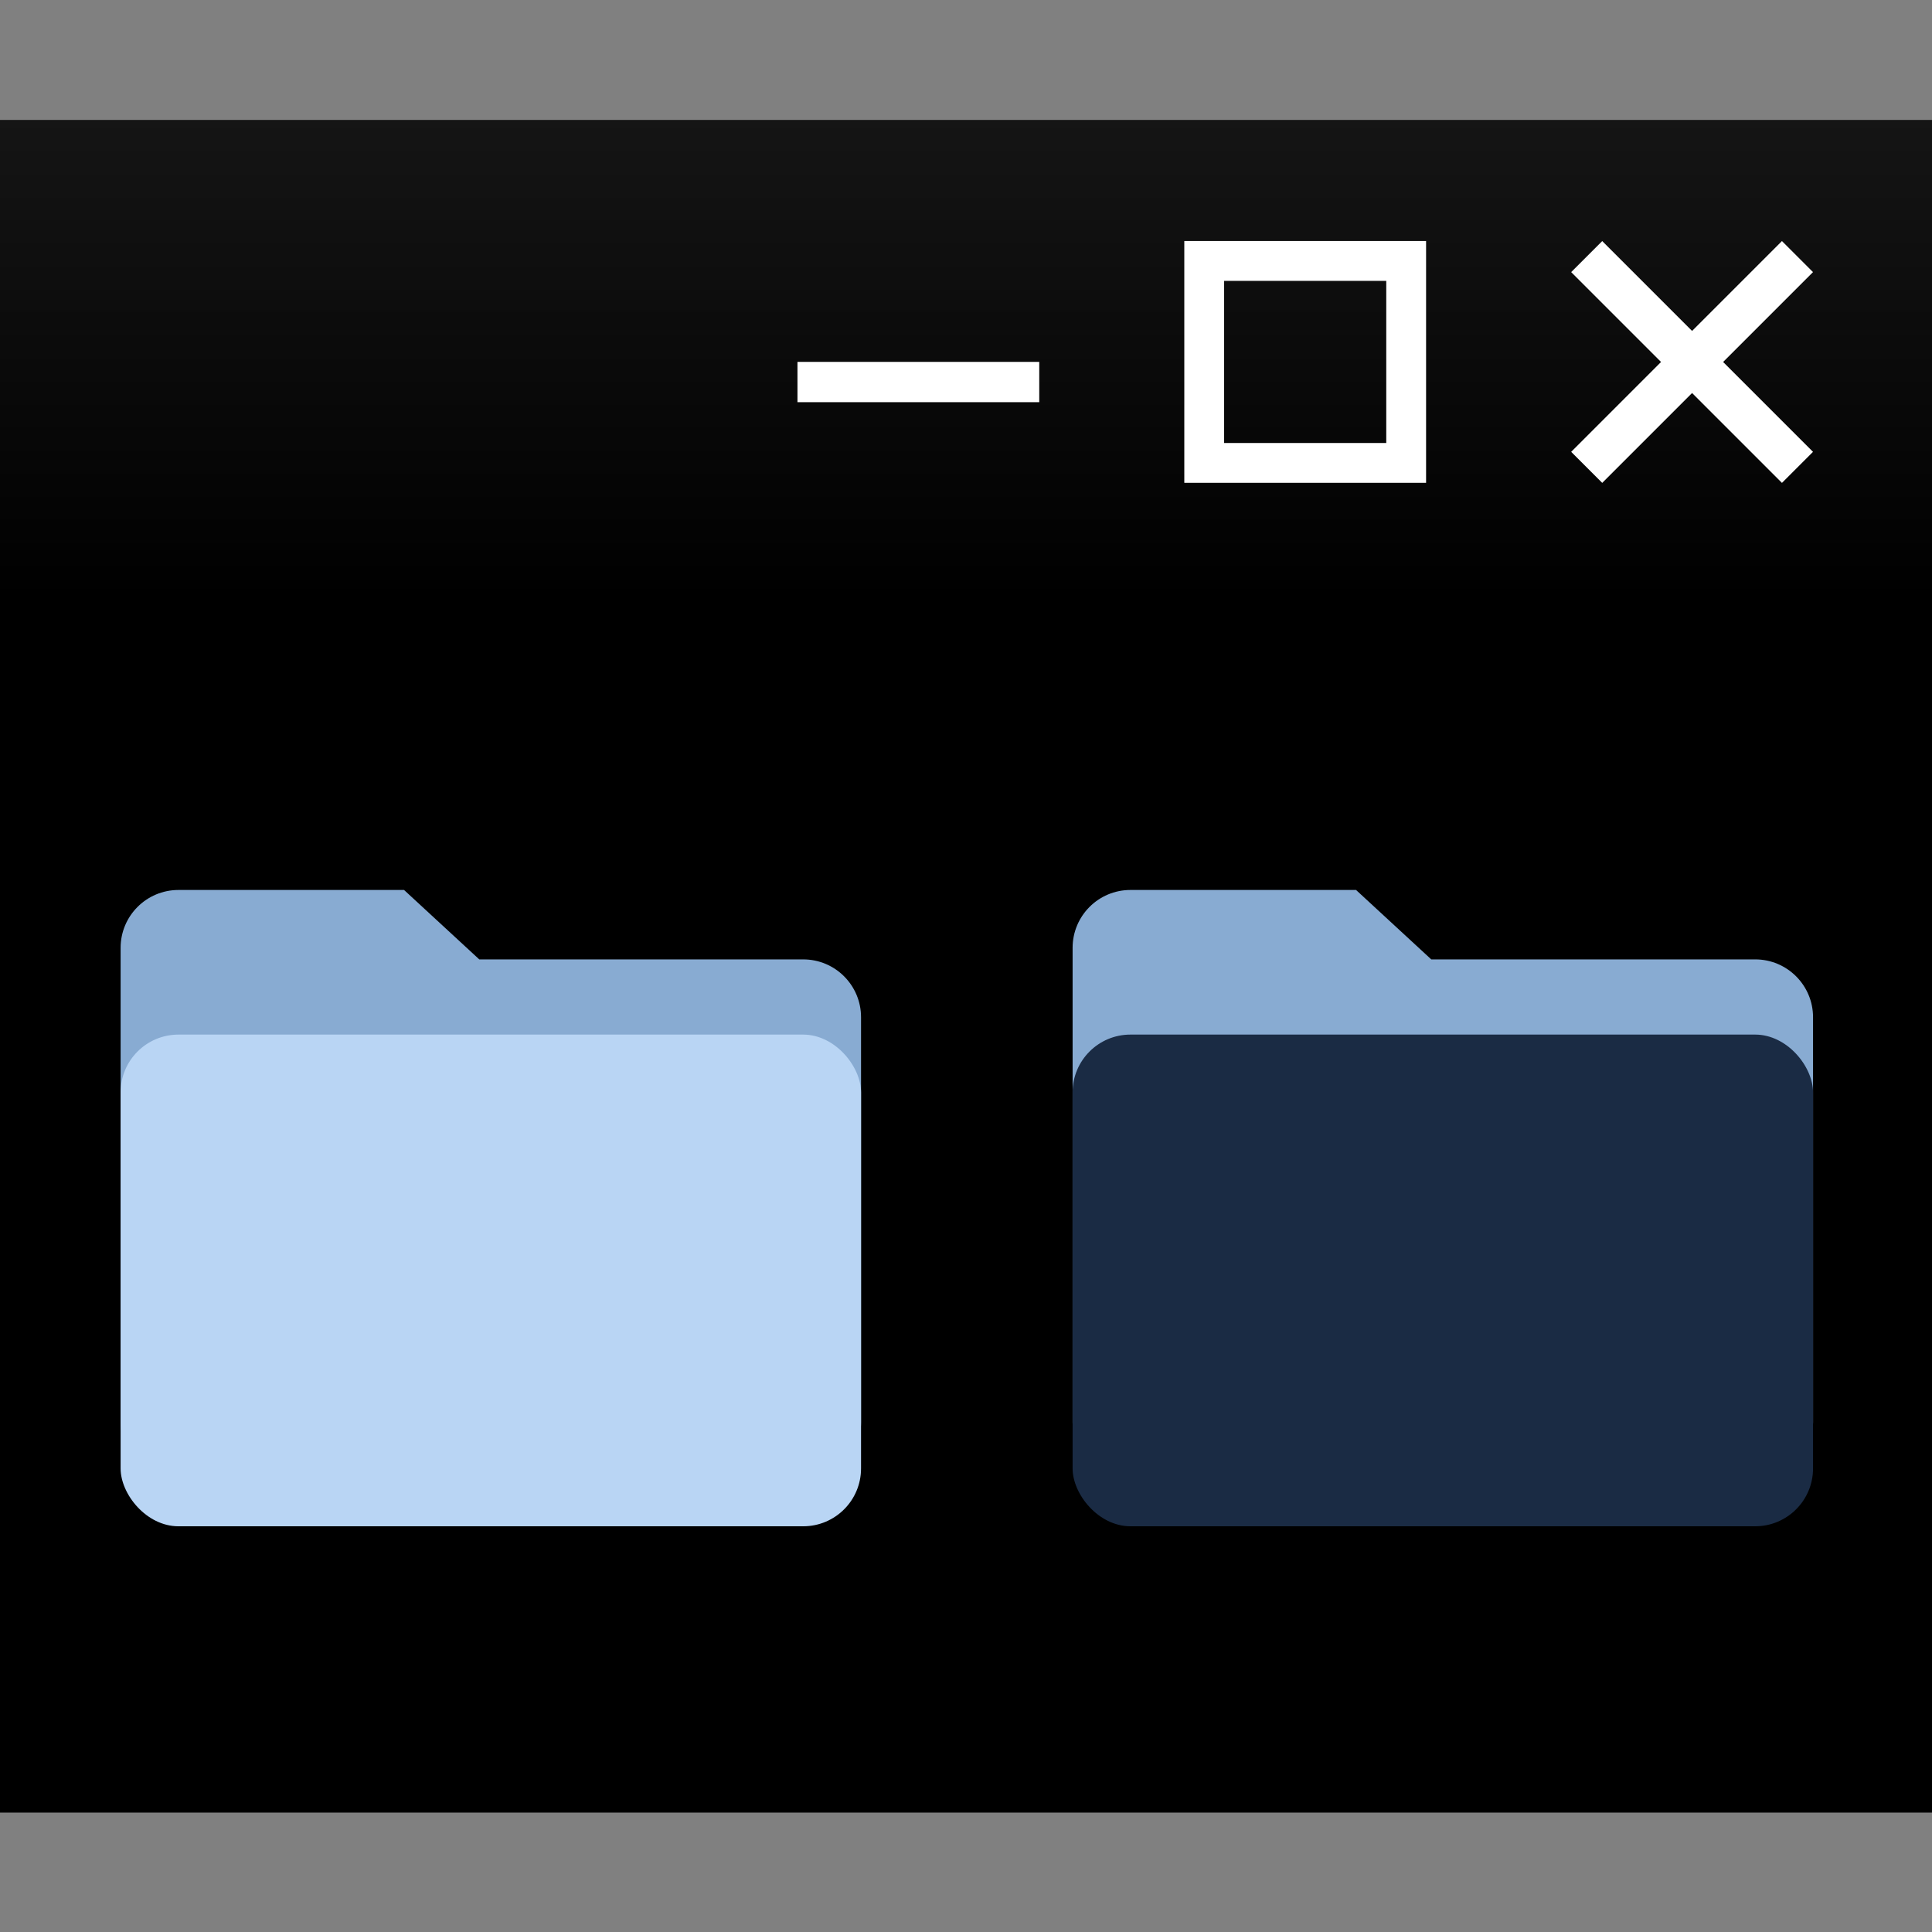 <?xml version="1.0" encoding="UTF-8" standalone="no"?>
<!-- Created with Inkscape (http://www.inkscape.org/) -->

<svg
   xmlns:dc="http://purl.org/dc/elements/1.1/"
   xmlns:cc="http://creativecommons.org/ns#"
   xmlns:rdf="http://www.w3.org/1999/02/22-rdf-syntax-ns#"
   xmlns:svg="http://www.w3.org/2000/svg"
   xmlns="http://www.w3.org/2000/svg"
   xmlns:xlink="http://www.w3.org/1999/xlink"
   xmlns:sodipodi="http://sodipodi.sourceforge.net/DTD/sodipodi-0.dtd"
   xmlns:inkscape="http://www.inkscape.org/namespaces/inkscape"
   width="32"
   version="1.1"
   height="32"
   id="svg26"
   sodipodi:docname="preferences-desktop-icons.svg"
   inkscape:version="0.92.3 (2405546, 2018-03-11)">
  <rect width="100%" height="100%" fill="#808080" stroke="none"/>
  <sodipodi:namedview
     pagecolor="#ffffff"
     bordercolor="#666666"
     borderopacity="1"
     objecttolerance="10"
     gridtolerance="10"
     guidetolerance="10"
     inkscape:pageopacity="0"
     inkscape:pageshadow="2"
     inkscape:window-width="1366"
     inkscape:window-height="701"
     id="namedview28"
     showgrid="false"
     inkscape:zoom="11.313709"
     inkscape:cx="5.3829404"
     inkscape:cy="12.275547"
     inkscape:window-x="0"
     inkscape:window-y="0"
     inkscape:window-maximized="1"
     inkscape:current-layer="base_folder_min" />
  <defs
     id="defs5455">
    <linearGradient
       id="linearGradient3052">
      <stop
         style="stop-color:#555753"
         id="stop3054" />
      <stop
         offset="1"
         style="stop-color:#2e3436"
         id="stop3056" />
    </linearGradient>
    <radialGradient
       cx="25.641"
       cy="3.684"
       r="17.995"
       xlink:href="#linearGradient3052"
       id="radialGradient3082"
       gradientUnits="userSpaceOnUse"
       gradientTransform="matrix(0.755,-5.1428572e-7,0,0.33,383.504,525.468)" />
    <linearGradient
       x1="52.241"
       y1="0"
       x2="52.241"
       y2="104.133"
       id="linearGradient851"
       gradientTransform="matrix(0.814,0,0,1.229,170.847,-0.542)"
       gradientUnits="userSpaceOnUse">
      <stop
         style="stop-color:#006aff;stop-opacity:0.941"
         stop-color="#42BAE9"
         offset="0%"
         id="stop847" />
      <stop
         style="stop-color:#004ce1;stop-opacity:1"
         stop-color="#1F84CE"
         offset="100%"
         id="stop849" />
    </linearGradient>
    <inkscape:path-effect
       effect="powerstroke"
       id="path-effect5000"
       is_visible="true"
       offset_points="0,0.838"
       sort_points="true"
       interpolator_type="CubicBezierJohan"
       interpolator_beta="0.2"
       start_linecap_type="zerowidth"
       linejoin_type="extrp_arc"
       miter_limit="4"
       end_linecap_type="zerowidth" />
    <inkscape:path-effect
       effect="powerstroke"
       id="path-effect4996"
       is_visible="true"
       offset_points="0,0.838"
       sort_points="true"
       interpolator_type="CubicBezierJohan"
       interpolator_beta="0.2"
       start_linecap_type="zerowidth"
       linejoin_type="extrp_arc"
       miter_limit="4"
       end_linecap_type="zerowidth" />
    <inkscape:path-effect
       effect="powerstroke"
       id="path-effect836"
       is_visible="true"
       offset_points="0,0.132"
       sort_points="true"
       interpolator_type="CubicBezierJohan"
       interpolator_beta="0.2"
       start_linecap_type="zerowidth"
       linejoin_type="extrp_arc"
       miter_limit="4"
       end_linecap_type="zerowidth" />
    <inkscape:path-effect
       effect="powerstroke"
       id="path-effect821"
       is_visible="true"
       offset_points="0,0.132"
       sort_points="true"
       interpolator_type="CubicBezierJohan"
       interpolator_beta="0.2"
       start_linecap_type="zerowidth"
       linejoin_type="extrp_arc"
       miter_limit="4"
       end_linecap_type="zerowidth" />
    <inkscape:path-effect
       effect="powerstroke"
       id="path-effect817"
       is_visible="true"
       offset_points="0,0.132"
       sort_points="true"
       interpolator_type="CubicBezierJohan"
       interpolator_beta="0.2"
       start_linecap_type="zerowidth"
       linejoin_type="extrp_arc"
       miter_limit="4"
       end_linecap_type="zerowidth" />
    <clipPath
       id="clipPath1227"
       clipPathUnits="userSpaceOnUse">
      <path
         inkscape:connector-curvature="0"
         id="path1225"
         d="M 0,660 H 660 V 0 H 0 Z" />
    </clipPath>
    <clipPath
       id="clipPath1237"
       clipPathUnits="userSpaceOnUse">
      <path
         inkscape:connector-curvature="0"
         id="path1235"
         d="M -102.917,69.287 H 102.917 V -69.287 h -205.834 z" />
    </clipPath>
    <clipPath
       id="clipPath1865"
       clipPathUnits="userSpaceOnUse">
      <path
         inkscape:connector-curvature="0"
         id="path1863"
         d="M -102.917,69.287 H 102.917 V -69.287 h -205.834 z" />
    </clipPath>
    <clipPath
       id="clipPath2493"
       clipPathUnits="userSpaceOnUse">
      <path
         inkscape:connector-curvature="0"
         id="path2491"
         d="M -102.917,69.287 H 102.917 V -69.287 h -205.834 z" />
    </clipPath>
    <clipPath
       id="clipPath3121"
       clipPathUnits="userSpaceOnUse">
      <path
         inkscape:connector-curvature="0"
         id="path3119"
         d="M -102.917,69.287 H 102.917 V -69.287 h -205.834 z" />
    </clipPath>
    <clipPath
       id="clipPath3749"
       clipPathUnits="userSpaceOnUse">
      <path
         inkscape:connector-curvature="0"
         id="path3747"
         d="M -102.917,69.287 H 102.917 V -69.287 h -205.834 z" />
    </clipPath>
    <clipPath
       id="clipPath4377"
       clipPathUnits="userSpaceOnUse">
      <path
         inkscape:connector-curvature="0"
         id="path4375"
         d="M -102.917,69.287 H 102.917 V -69.287 h -205.834 z" />
    </clipPath>
    <clipPath
       id="clipPath5005"
       clipPathUnits="userSpaceOnUse">
      <path
         inkscape:connector-curvature="0"
         id="path5003"
         d="M -102.917,69.287 H 102.917 V -69.287 h -205.834 z" />
    </clipPath>
    <clipPath
       id="clipPath5633"
       clipPathUnits="userSpaceOnUse">
      <path
         inkscape:connector-curvature="0"
         id="path5631"
         d="M -102.917,69.287 H 102.917 V -69.287 h -205.834 z" />
    </clipPath>
    <clipPath
       id="clipPath6261"
       clipPathUnits="userSpaceOnUse">
      <path
         inkscape:connector-curvature="0"
         id="path6259"
         d="M -102.917,69.287 H 102.917 V -69.287 h -205.834 z" />
    </clipPath>
    <clipPath
       id="clipPath6889"
       clipPathUnits="userSpaceOnUse">
      <path
         inkscape:connector-curvature="0"
         id="path6887"
         d="M -102.917,69.287 H 102.917 V -69.287 h -205.834 z" />
    </clipPath>
    <clipPath
       id="clipPath7517"
       clipPathUnits="userSpaceOnUse">
      <path
         inkscape:connector-curvature="0"
         id="path7515"
         d="M -102.917,69.287 H 102.917 V -69.287 h -205.834 z" />
    </clipPath>
    <clipPath
       id="clipPath8145"
       clipPathUnits="userSpaceOnUse">
      <path
         inkscape:connector-curvature="0"
         id="path8143"
         d="M -102.917,69.287 H 102.917 V -69.287 h -205.834 z" />
    </clipPath>
    <clipPath
       id="clipPath8773"
       clipPathUnits="userSpaceOnUse">
      <path
         inkscape:connector-curvature="0"
         id="path8771"
         d="M -102.917,69.287 H 102.917 V -69.287 h -205.834 z" />
    </clipPath>
    <filter
       style="color-interpolation-filters:sRGB;"
       inkscape:label="Greyscale"
       id="filter4193">
      <feColorMatrix
         values="0.22 0.72 0.07 0.5 0 0.22 0.72 0.07 0.5 0 0.22 0.72 0.07 0.5 0 0 0 0 1 0 "
         id="feColorMatrix4191" />
    </filter>
    <filter
       style="color-interpolation-filters:sRGB;"
       inkscape:label="Greyscale"
       id="filter8477">
      <feColorMatrix
         values="0.22 0.72 0.07 0.5 0 0.22 0.72 0.07 0.5 0 0.22 0.72 0.07 0.5 0 0 0 0 1 0 "
         id="feColorMatrix8475" />
    </filter>
    <linearGradient
       inkscape:collect="always"
       id="linearGradient857">
      <stop
         style="stop-color:#91af2f;stop-opacity:1"
         offset="0"
         id="stop853" />
      <stop
         style="stop-color:#d7e866;stop-opacity:1"
         offset="1"
         id="stop855" />
    </linearGradient>
    <linearGradient
       inkscape:collect="always"
       xlink:href="#linearGradient857"
       id="linearGradient859"
       x1="-296.189"
       y1="4.512"
       x2="-285.618"
       y2="4.512"
       gradientUnits="userSpaceOnUse" />
    <linearGradient
       inkscape:collect="always"
       xlink:href="#linearGradient863"
       id="linearGradient845"
       x1="375.025"
       y1="527.645"
       x2="375.025"
       y2="516.862"
       gradientUnits="userSpaceOnUse"
       gradientTransform="matrix(6.199,0,0,3.391,-2196.644,-1791.74)" />
    <linearGradient
       inkscape:collect="always"
       id="linearGradient863">
      <stop
         id="stop861"
         offset="0"
         style="stop-color:#000000;stop-opacity:1" />
      <stop
         id="stop859"
         offset="1"
         style="stop-color:#151515;stop-opacity:1" />
    </linearGradient>
  </defs>
  <g
     inkscape:label="Capa 1"
     inkscape:groupmode="layer"
     id="layer1"
     transform="translate(-384.571,-515.798)">
    <g
       id="g4167">
      <g
         transform="matrix(0.219,0,0,0.219,388.571,526.29)"
         id="base_folder_min"
         style="fill:none;fill-rule:evenodd;stroke:none;stroke-width:1">
        <rect
           style="fill:#000000;fill-opacity:1;stroke-width:4.571"
           id="rect24"
           rx="0"
           height="128"
           width="146.286"
           y="-38.821"
           x="-18.286" />
        <g
           style="fill:none;fill-rule:evenodd;stroke:none;stroke-width:1"
           id="folder/blue_inverse_min-3"
           transform="translate(32,38.026)">
          <g
             id="folder/blue_inverse-6"
             transform="translate(0,2)">
            <g
               id="base-folder_dark_min"
               style="fill:none;fill-rule:evenodd;stroke:none;stroke-width:1"
               transform="matrix(1.75,0,0,1.75,30.857,-24.563)">
              <g
                 transform="translate(0,0.25)"
                 id="folder/dark_blue_min">
                <g
                   transform="translate(0,2)"
                   id="folder/dark_blue">
                  <path
                     id="Combined-Shape-3"
                     d="m 15.5,3 h 14 C 30.881,3 32,4.119 32,5.5 V 23 c 0,1.381 -1.119,2.5 -2.5,2.5 H 2.5 C 1.119,25.5 0,24.381 0,23 V 2.5 C 0,1.119 1.119,0 2.5,0 h 9.75 z"
                     inkscape:connector-curvature="0"
                     style="fill:#88abd2" />
                  <rect
                     rx="2.5"
                     height="21.25"
                     width="32"
                     y="6.25"
                     x="0"
                     id="Rectangle-56"
                     style="fill:#1a2b44" />
                </g>
              </g>
            </g>
          </g>
        </g>
        <g
           style="fill:none;fill-rule:evenodd;stroke:none;stroke-width:1"
           id="folder/blue_inverse_min"
           transform="matrix(1.75,0,0,1.75,-9.143,15.901)">
          <g
             id="folder/blue_inverse"
             transform="translate(0,2)">
            <path
               d="m 15.5,3 h 14 C 30.881,3 32,4.119 32,5.5 V 23 c 0,1.381 -1.119,2.5 -2.5,2.5 H 2.5 C 1.119,25.5 0,24.381 0,23 V 2.5 C 0,1.119 1.119,0 2.5,0 h 9.75 z"
               id="Combined-Shape"
               inkscape:connector-curvature="0"
               style="fill:#88abd2" />
            <rect
               id="Rectangle"
               x="0"
               y="6.25"
               width="32"
               height="21.25"
               rx="2.5"
               style="fill:#b9d5f4" />
          </g>
        </g>
        <rect
           style="fill:url(#linearGradient845);fill-opacity:1;stroke:none;stroke-width:4.585;stroke-opacity:1"
           id="rect837"
           width="146.286"
           height="36.571"
           x="-18.286"
           y="-38.821" />
        <g
           transform="matrix(1.524,0,0,1.524,79.229,-51.012)"
           id="g850"
           style="fill:none;fill-opacity:1;fill-rule:nonzero;stroke:#ffffff;stroke-width:1;stroke-opacity:1">
          <path
             style="fill:none;fill-opacity:1;fill-rule:evenodd;stroke:#ffffff;stroke-width:2.179;stroke-linecap:butt;stroke-linejoin:miter;stroke-miterlimit:4;stroke-dasharray:none;stroke-opacity:1"
             d="M 25.23,14.77 14.77,25.23 v 0"
             id="path4522"
             inkscape:connector-curvature="0" />
          <path
             style="fill:none;fill-opacity:1;fill-rule:evenodd;stroke:#ffffff;stroke-width:2.179;stroke-linecap:butt;stroke-linejoin:miter;stroke-miterlimit:4;stroke-dasharray:none;stroke-opacity:1"
             d="m 14.77,14.77 10.46,10.46 v 0"
             id="path4522-3"
             inkscape:connector-curvature="0" />
        </g>
        <rect
           style="opacity:1;fill:none;fill-opacity:1;stroke:#ffffff;stroke-width:3.012;stroke-miterlimit:4;stroke-dasharray:none;stroke-opacity:1"
           id="rect817"
           width="15.274"
           height="15.274"
           x="72.811"
           y="-28.172" />
        <path
           style="fill:none;fill-rule:evenodd;stroke:#ffffff;stroke-width:3.048;stroke-linecap:butt;stroke-linejoin:miter;stroke-miterlimit:4;stroke-dasharray:none;stroke-opacity:1"
           d="m 42.048,-19.015 18.286,-9.2e-5"
           id="path817"
           inkscape:connector-curvature="0"
           sodipodi:nodetypes="cc" />
      </g>
    </g>
  </g>
</svg>
